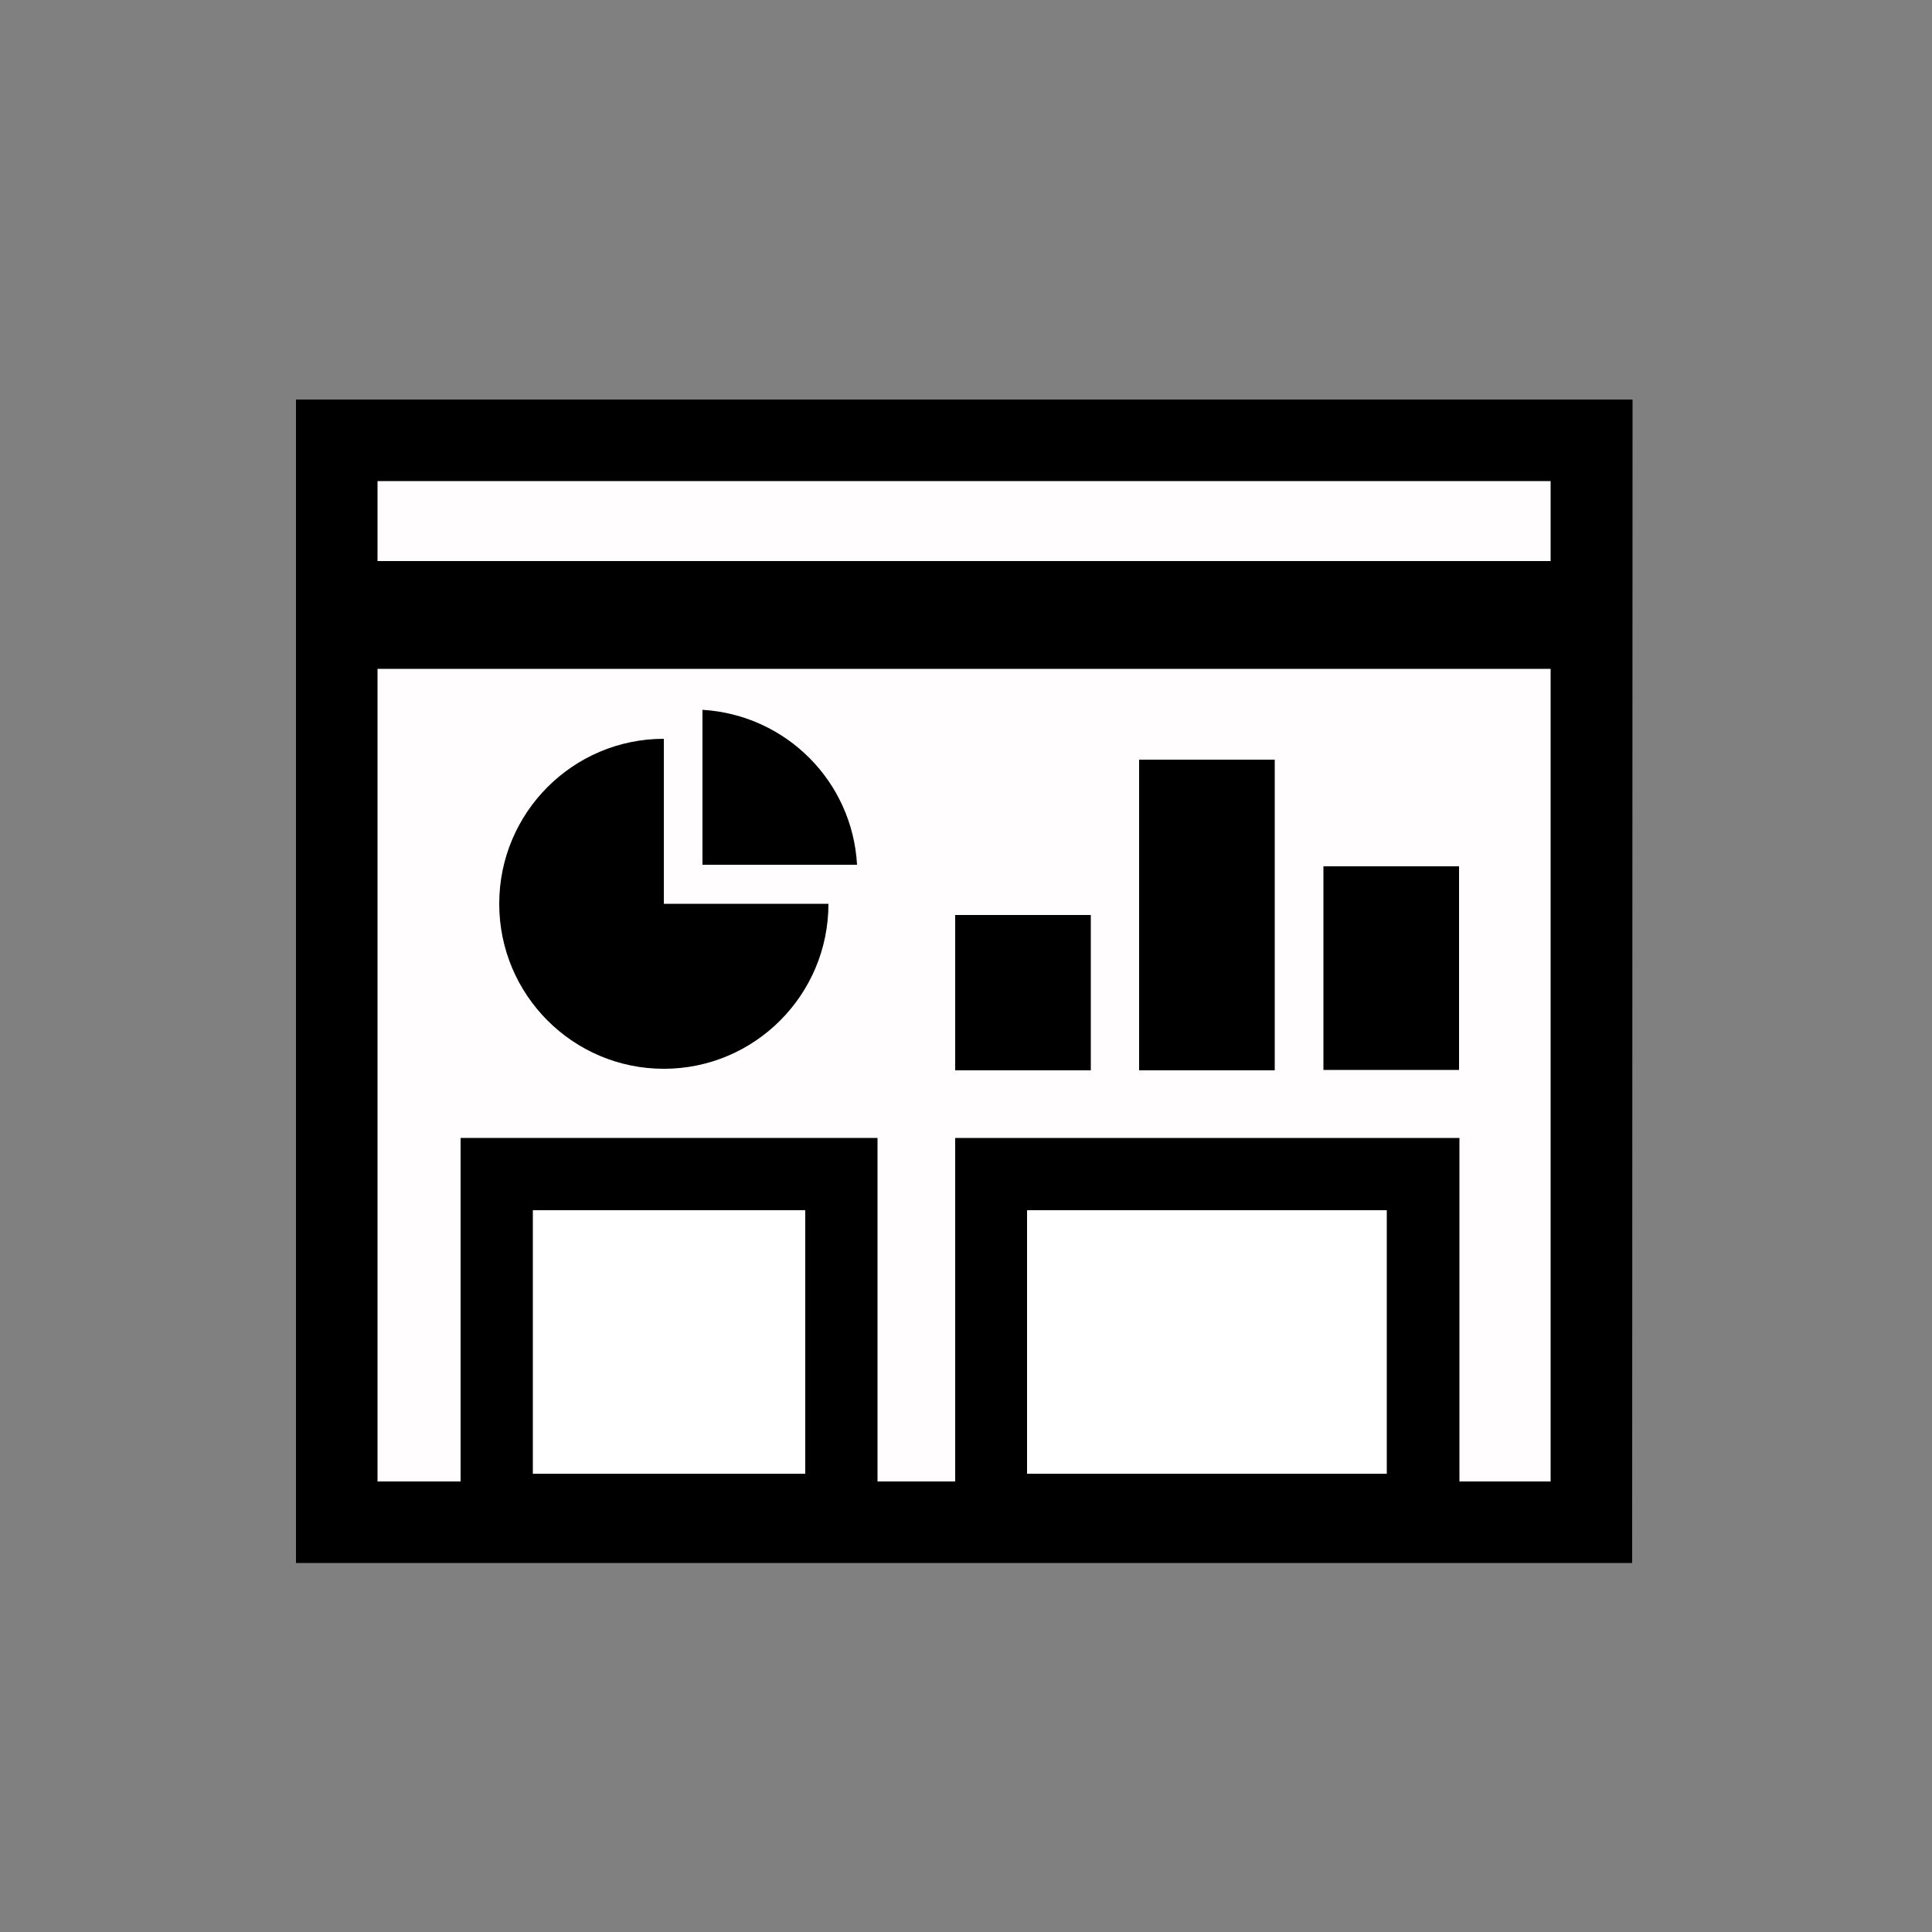 <?xml version="1.0" encoding="utf-8"?>
<!-- Generator: Adobe Illustrator 24.0.1, SVG Export Plug-In . SVG Version: 6.00 Build 0)  -->
<svg version="1.1" id="Layer_1" xmlns="http://www.w3.org/2000/svg" xmlns:xlink="http://www.w3.org/1999/xlink" x="0px" y="0px"
	 viewBox="0 0 50 50" style="enable-background:new 0 0 50 50;" xml:space="preserve">
<rect x="0" y="0" width="50" height="50" fill="#808080" stroke="none"/>
<style type="text/css">
	.st0{fill:#FFFDFD;}
	.st1{fill:#FFFFFF;}
	.st2{fill-rule:evenodd;clip-rule:evenodd;}
</style>
<g>
	<rect x="70.07" y="18.92" width="26" height="3.46"/>
	<rect x="70.07" y="27.46" width="26" height="3.46"/>
</g>
<g>
	<g>
		<rect x="8.72" y="11.4" class="st0" width="32.47" height="28"/>
	</g>
	<g>
		<rect x="8.72" y="11.4" class="st0" width="32.47" height="28"/>
	</g>
	<g>
		<rect x="8.72" y="11.4" class="st0" width="32.47" height="28"/>
	</g>
	<g>
		<rect x="8.72" y="11.4" class="st0" width="32.47" height="28"/>
	</g>
	<g>
		<path d="M42.24,40.45H7.66V10.34h34.59L42.24,40.45L42.24,40.45z M9.77,38.34h30.36V12.45H9.77V38.34z"/>
	</g>
	<g>
		<rect x="24.72" y="23.68" width="3.51" height="4.02"/>
	</g>
	<g>
		<rect x="29.48" y="19.66" width="3.51" height="8.04"/>
	</g>
	<g>
		<rect x="34.25" y="22.42" width="3.51" height="5.27"/>
	</g>
	<g>
		<rect x="12.86" y="30.39" class="st1" width="8.92" height="8.68"/>
		<path d="M22.71,40H11.92V29.45h10.79V40z M13.79,38.14h7.05v-6.82h-7.05V38.14z"/>
	</g>
	<g>
		<rect x="9.12" y="14.52" width="32.15" height="2.79"/>
	</g>
	<g>
		<rect x="25.65" y="30.39" class="st1" width="11.18" height="8.68"/>
		<path d="M37.76,40H24.72V29.45h13.05V40z M26.58,38.14h9.31v-6.82h-9.31C26.58,31.32,26.58,38.14,26.58,38.14z"/>
	</g>
	<g>
		<path class="st2" d="M17.18,19.12v4.27h4.26c0,2.36-1.91,4.27-4.26,4.27s-4.26-1.91-4.26-4.27S14.83,19.12,17.18,19.12z"/>
	</g>
	<g>
		<path class="st2" d="M18.18,18.37v4.01h4C22.06,20.22,20.34,18.5,18.18,18.37z"/>
	</g>
</g>
<g>
	<g>
		<path class="st1" d="M41.26-33.97c0-6.74-7.28-12.2-16.27-12.2S8.72-40.71,8.72-33.97c0,6.24,6.24,11.38,14.29,12.11l0.28,4.9
			l5.4-5.12C35.89-23.34,41.26-28.19,41.26-33.97z"/>
		<path d="M22.43-14.8l-0.35-6.18c-8.23-1.06-14.33-6.54-14.33-12.99c0-7.27,7.74-13.18,17.25-13.18c9.51,0,17.25,5.91,17.25,13.18
			c0,6.11-5.37,11.34-13.09,12.79L22.43-14.8z M24.99-45.2c-8.43,0-15.29,5.04-15.29,11.23c0,5.65,5.76,10.44,13.4,11.14l0.84,0.08
			l0.21,3.64L28.23-23l0.29-0.05c6.92-1.21,11.76-5.7,11.76-10.92C40.28-40.16,33.42-45.2,24.99-45.2z"/>
	</g>
	<g>
		<circle cx="19.49" cy="-33.87" r="1.97"/>
	</g>
	<g>
		<circle cx="25.34" cy="-33.87" r="1.97"/>
	</g>
	<g>
		<circle cx="31.18" cy="-33.87" r="1.97"/>
	</g>
</g>
<g>
	<g>
		<rect x="8.8" y="152.09" class="st0" width="32.41" height="27.88"/>
	</g>
	<g>
		<rect x="8.8" y="152.09" class="st0" width="32.41" height="27.88"/>
	</g>
	<g>
		<rect x="8.8" y="152.09" class="st0" width="32.41" height="27.88"/>
	</g>
	<g>
		<rect x="8.8" y="152.09" class="st0" width="32.41" height="27.88"/>
	</g>
	<g>
		<path d="M42.24,181H7.78v-29.94h34.46V181z M9.83,178.94h30.35v-25.82H9.83V178.94z"/>
	</g>
	<g>
		<circle cx="20.34" cy="160.95" r="4.01"/>
	</g>
	<g>
		<path d="M18.06,168.48l7.19,5.19l8.49-11.27l8.49,11.27v6.26H7.78l0.08-0.09L18.06,168.48z"/>
	</g>
</g>
</svg>
